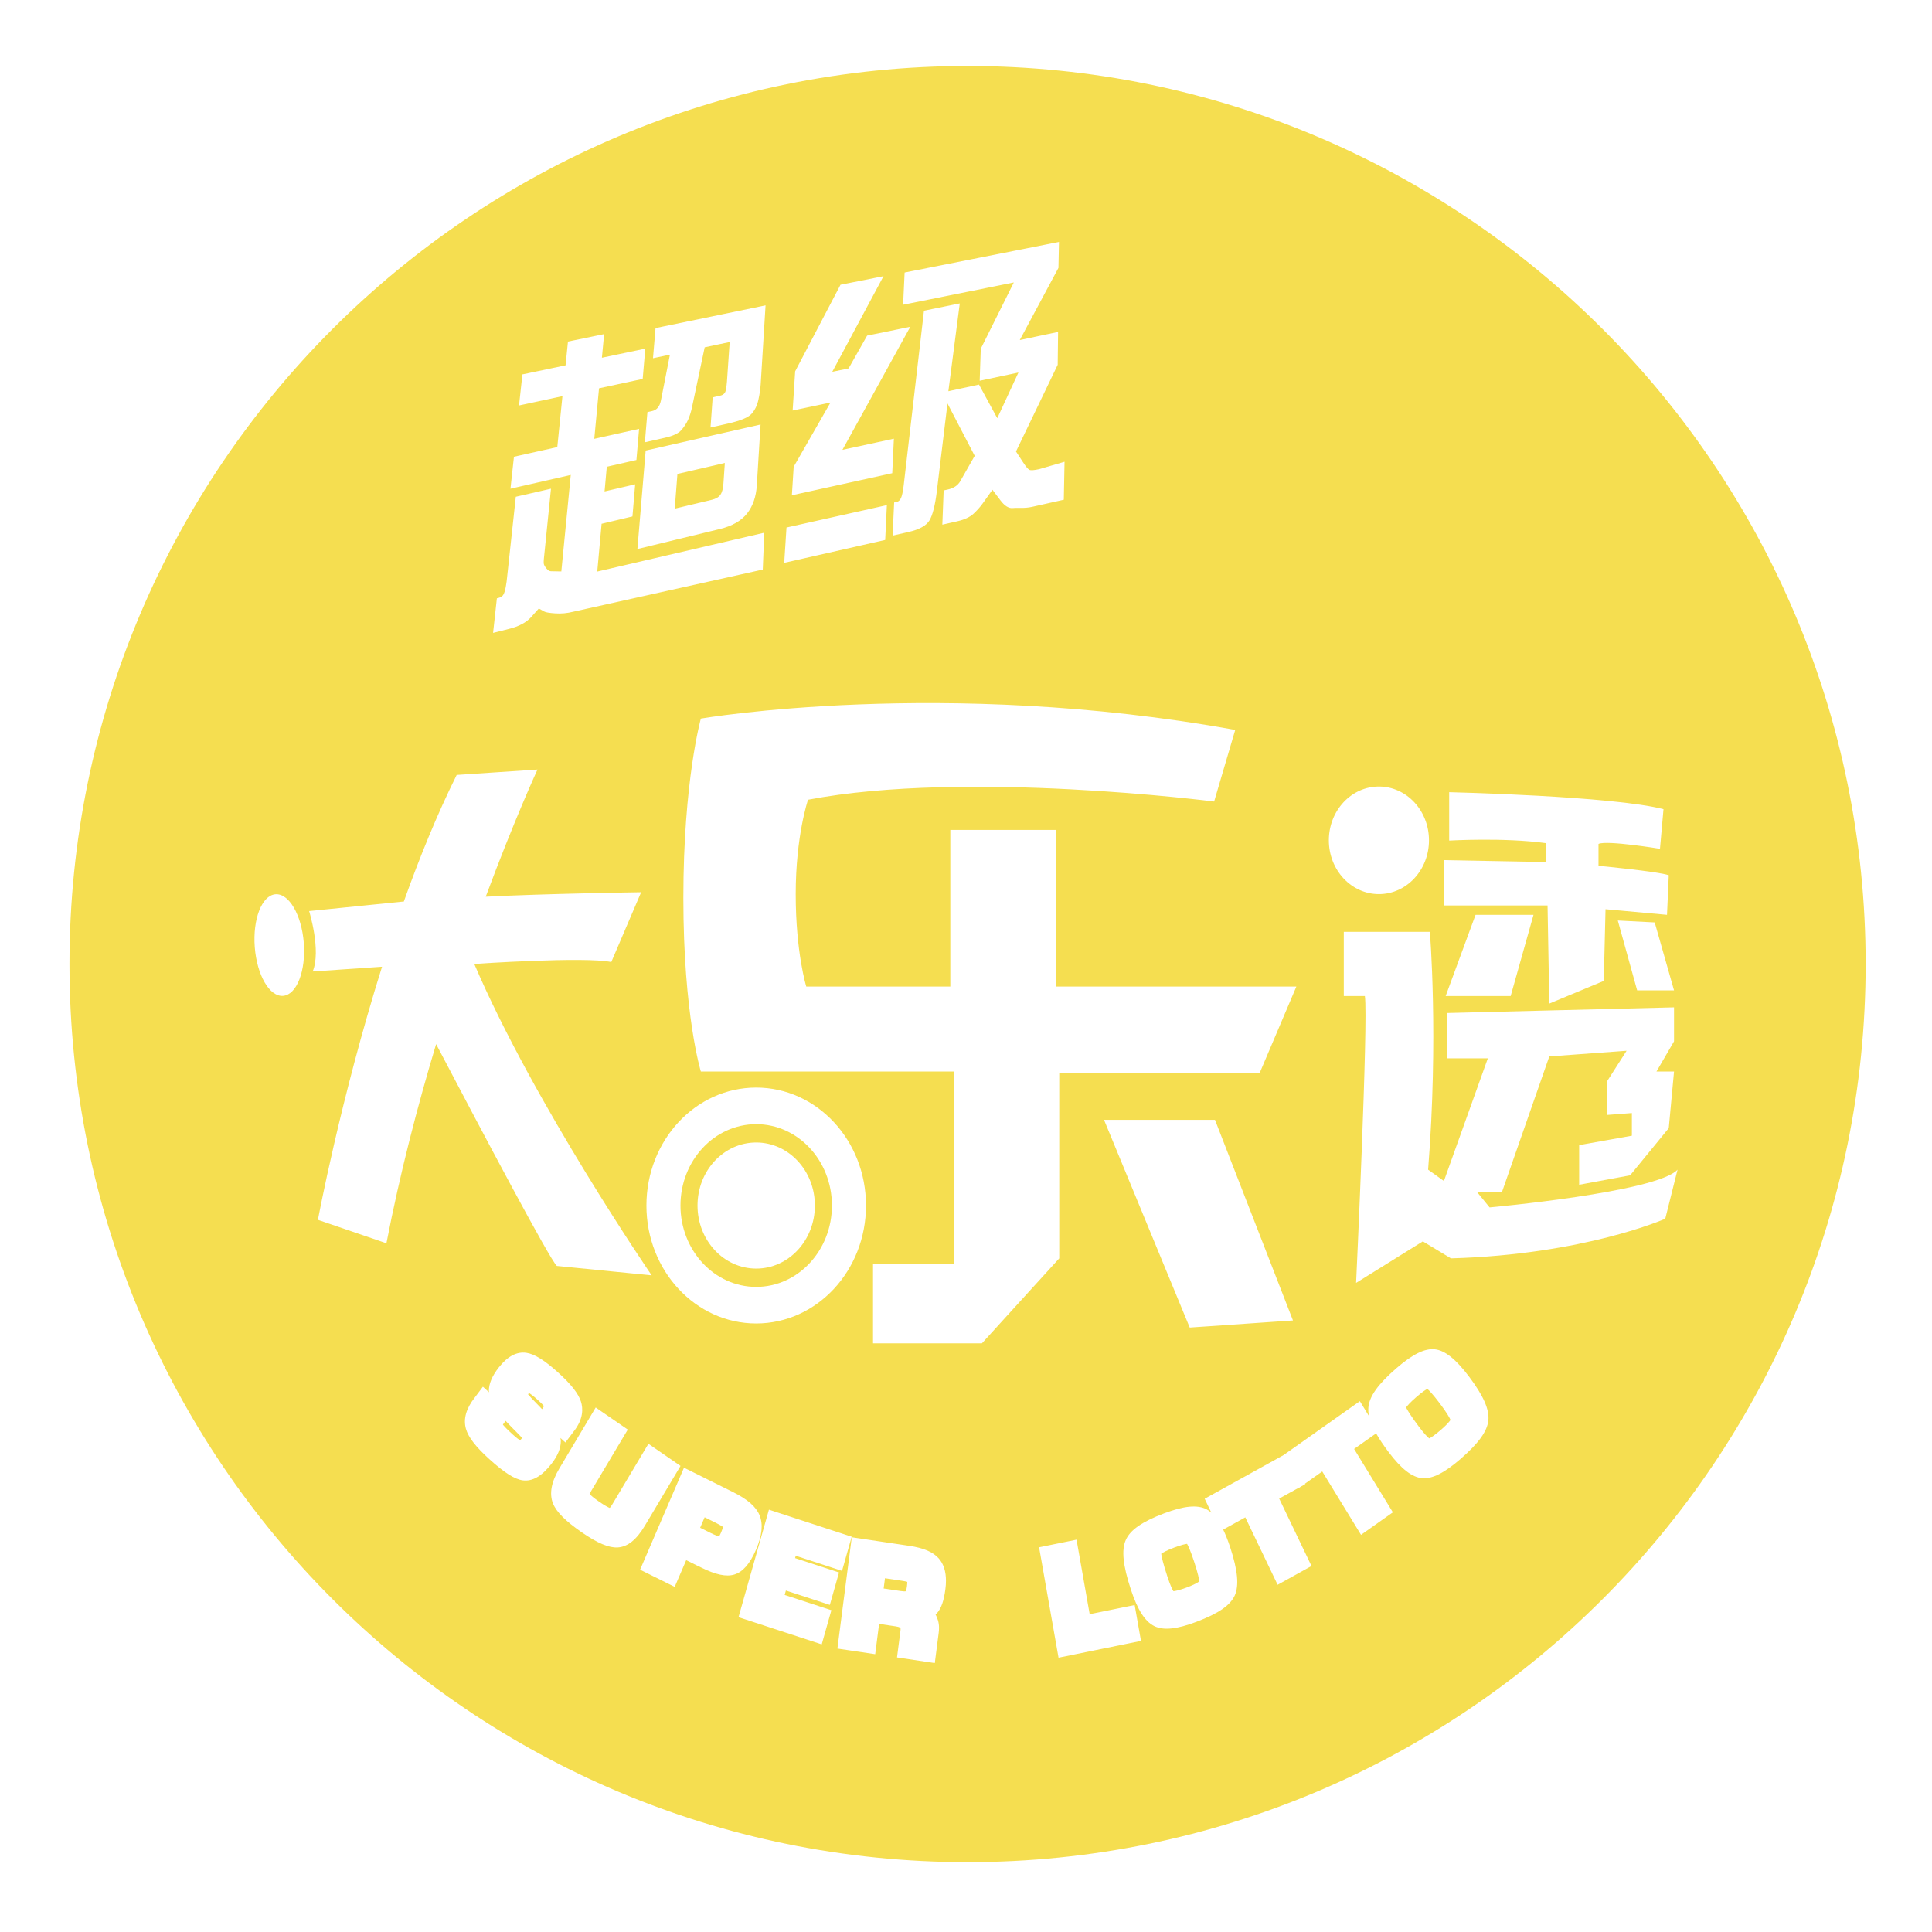 <?xml version="1.0" encoding="utf-8"?>
<!-- Generator: Adobe Illustrator 16.0.0, SVG Export Plug-In . SVG Version: 6.00 Build 0)  -->
<!DOCTYPE svg PUBLIC "-//W3C//DTD SVG 1.1//EN" "http://www.w3.org/Graphics/SVG/1.1/DTD/svg11.dtd">
<svg version="1.1" id="图层_1" xmlns="http://www.w3.org/2000/svg" xmlns:xlink="http://www.w3.org/1999/xlink" x="0px" y="0px"
	 width="700px" height="700px" viewBox="0 0 700 700" enable-background="new 0 0 700 700" xml:space="preserve">
<path fill="#F5DE50" d="M189.141,521.015c-0.248-0.301-0.593-0.711-1.167-1.284c0,0-2.699-2.737-2.689-2.729
	c-0.793-0.797-1.422-1.492-2.084-2.211c-0.059,0.08-0.374,0.518-0.458,0.627c-0.278,0.346-0.405,0.565-0.537,0.775
	c0.5,0.595,1.456,1.627,3.493,3.483c1.418,1.285,2.238,1.875,2.711,2.176c0.18-0.166,0.363-0.358,0.652-0.718
	C189.062,521.135,189.114,521.049,189.141,521.015z"/>
<path fill="#F5DE50" d="M195.008,507.371c-1.837-1.673-2.836-2.35-3.331-2.649c-0.042,0.051-0.115,0.119-0.115,0.119
	c-0.12,0.159-0.157,0.229-0.247,0.349c0.604,0.727,1.728,1.977,4.055,4.3c0.388,0.388,0.671,0.719,1.03,1.09l0.63-0.931
	l-0.206,0.281c0.137-0.216,0.195-0.329,0.268-0.475C196.741,509.035,196.111,508.373,195.008,507.371z"/>
<path fill="#F5DE50" d="M432.694,565.932c-1.345-4.106-2.185-5.837-2.601-6.567c-0.683,0.083-2.084,0.365-4.751,1.38l-0.006,0.006
	c-2.815,1.062-4.057,1.802-4.613,2.198c0.142,1.01,0.62,3.337,2.249,8.288c1.081,3.309,1.822,4.712,2.186,5.283
	c0.635-0.062,2.074-0.31,5.057-1.438c2.668-1.019,3.808-1.739,4.291-2.102C434.444,572.194,434.135,570.295,432.694,565.932z"/>
<path fill="#F5DE50" d="M261.009,179.275c0.61-0.866,0.977-2.221,1.104-4.071l0.51-7.464l-17.18,3.979l-0.973,12.562l13.441-3.198
	C259.366,180.733,260.396,180.138,261.009,179.275z"/>
<path fill="#F5DE50" d="M517.162,503.229c-0.592,0.303-1.79,1.032-4.052,2.993v0.008c-2.329,2.018-3.257,3.157-3.661,3.73
	c0.436,0.886,1.587,2.892,4.686,7.006c2.058,2.731,3.184,3.784,3.706,4.191c0.584-0.272,1.858-1.032,4.318-3.17
	c2.204-1.92,3.057-3.009,3.393-3.521c-0.319-0.742-1.238-2.465-3.896-5.992C519.114,505.095,517.788,503.771,517.162,503.229z"/>
<path fill="#F5DE50" d="M328.597,574.823c0.105-0.767,0.126-1.306,0.126-1.665c0-0.017,0-0.008,0-0.021
	c-0.325-0.102-0.797-0.227-1.563-0.336c0,0-3.552-0.533-6.518-0.973c-0.216,1.654-0.264,2.062-0.479,3.719
	c2.729,0.406,6.056,0.896,6.056,0.896c1.086,0.169,1.68,0.152,2.011,0.116C328.333,576.277,328.471,575.81,328.597,574.823z"/>
<path fill="#F5DE50" d="M675.961,349.3c0-179.711-145.685-325.395-325.395-325.395c-179.711,0-325.395,145.684-325.395,325.395
	c0,179.71,145.684,325.394,325.395,325.394S675.961,529.011,675.961,349.3z M340.227,589.738c0,0.595-0.043,1.215-0.12,1.852
	l-1.414,10.967l-13.688-2.041l1.256-9.721c0.026-0.212,0.037-0.384,0.037-0.517c0-0.315-0.053-0.441-0.053-0.441
	c0-0.005-0.315-0.375-1.653-0.569c0,0-3.257-0.49-6.078-0.907c-0.42,3.25-1.418,10.979-1.418,10.979l-13.688-2.034l4.716-36.549
	l0.489-3.779l20.815,3.102c5.241,0.78,8.644,2.229,10.704,4.567c1.734,1.965,2.609,4.675,2.609,8.085
	c0,0.949-0.063,1.956-0.205,3.016c-0.539,4.222-1.506,6.991-3.04,8.729c-0.152,0.177-0.352,0.303-0.524,0.462
	C339.711,586.334,340.227,587.892,340.227,589.738z M273.988,479.52c-21.97,0-39.776-19.128-39.776-42.738
	c0-23.605,17.806-42.734,39.776-42.734c21.972,0,39.777,19.129,39.777,42.734C313.765,460.393,295.96,479.52,273.988,479.52z
	 M278.595,546.983l29.991,9.797l-3.503,12.376c0,0-12.453-4.069-16.771-5.48c-0.12,0.423-0.126,0.432-0.242,0.858
	c4.202,1.37,15.925,5.198,15.925,5.198l-3.329,11.75c0,0-11.713-3.825-15.92-5.205c-0.215,0.773-0.231,0.828-0.451,1.599
	c4.338,1.415,16.928,5.53,16.928,5.53l-3.498,12.376l-30.149-9.85l9.99-35.298L278.595,546.983z M376.479,560.614l10.077-2.052
	l3.494-0.713c0,0,3.78,21.438,4.759,27c4.307-0.879,16.298-3.32,16.298-3.32l2.291,13l-29.871,6.081L376.479,560.614z
	 M539.26,514.637c-0.414,3.961-3.518,8.264-10.057,13.944c-5.879,5.101-10.301,7.325-13.935,6.991
	c-3.691-0.339-7.559-3.353-12.165-9.48c-1.891-2.502-3.367-4.724-4.507-6.748c-1.808,1.281-5.956,4.218-7.979,5.639
	c2.895,4.73,14.05,22.96,14.05,22.96l-11.54,8.155c0,0-11.154-18.229-14.054-22.958c-1.519,1.073-4.298,3.037-6.268,4.431
	l0.086,0.181c0,0-0.626,0.35-1.577,0.87c-0.473,0.337-0.767,0.548-0.767,0.548l-0.053-0.092c-2.185,1.213-5.319,2.942-7.022,3.889
	c2.411,5.028,11.706,24.425,11.706,24.425l-12.272,6.803c0,0-9.303-19.399-11.712-24.428c-2.008,1.104-6.078,3.357-8.01,4.434
	c0.869,1.821,1.715,3.934,2.541,6.43c2.729,8.325,3.256,13.865,1.648,17.427c-1.627,3.587-5.894,6.527-13.824,9.53
	c-7.117,2.704-11.987,3.21-15.306,1.588c-3.372-1.645-6.081-5.869-8.52-13.296c-2.869-8.726-3.435-14.235-1.85-17.874
	c1.596-3.661,5.893-6.652,13.925-9.7h0.006c7.153-2.711,12.027-3.174,15.352-1.459c0.604,0.315,1.178,0.743,1.738,1.232
	l-2.416-5.052l27.617-15.288l0.986-0.55l24.656-17.422l2.967-2.093l3.304,5.416c-0.231-1.128-0.306-2.184-0.216-3.171
	c0.363-4.023,3.482-8.385,10.111-14.144c5.894-5.124,10.347-7.312,14.014-6.888c3.655,0.421,7.584,3.575,12.363,9.915
	C537.453,505.664,539.67,510.696,539.26,514.637z M400.01,405.74h40.201l28.257,72.689l-37.408,2.569L400.01,405.74z
	 M523.157,311.644l36.918,0.684v-6.839c-15.173-2.096-35.007-0.928-35.007-0.928v-17.539c0,0,59.183,1.371,77.646,6.157
	l-1.274,14.36c0,0-19.261-3.174-22.275-1.769v7.926c0,0,21.644,2.05,25.457,3.42l-0.636,14.346l-22.274-2.035l-0.636,25.979
	l-19.734,8.208l-0.635-35.555h-37.549V311.644z M606.533,358.827h-13.362l-7.007-25.304l13.366,0.688L606.533,358.827z
	 M555.617,331.472l-8.274,29.405h-23.551l10.826-29.405H555.617z M517.431,423.791l5.727,4.105l15.914-44.45h-14.645v-16.415
	l82.106-2.055v12.314l-6.368,10.944h6.368l-1.912,20.513l-13.996,17.096l-18.464,3.415v-14.359l19.098-3.417v-8.205l-8.912,0.682
	V391.65l7.001-10.94l-28.007,2.051L544.156,432h-8.909l4.46,5.466c0,0,60.46-5.466,68.098-13.675l-4.453,17.779
	c0,0-29.277,12.995-77.646,14.359l-10.185-6.152l-24.181,15.042c0,0,4.447-95.054,3.177-103.942h-7.638v-23.253h31.189
	C518.067,337.625,521.25,375.922,517.431,423.791z M499.61,284.976c10.016,0,18.137,8.722,18.137,19.486
	c0,10.765-8.12,19.493-18.137,19.493c-10.022,0-18.142-8.728-18.142-19.493C481.469,293.697,489.588,284.976,499.61,284.976z
	 M292.126,357.455h52.187v-56.751h38.185v56.751h87.195l-13.356,31.46l-72.557,0.001v67.014l-28.005,30.776h-39.462V457.98h29.277
	v-69.744h-91.655c0,0-6.344-20.514-6.344-62.917c0-42.397,6.344-64.965,6.344-64.965s87.835-15.04,193.608,4.11l-7.644,25.948
	c0,0-89.851-11.592-147.134-0.652c0,0-4.464,12.994-4.464,34.193C288.301,345.151,292.126,357.455,292.126,357.455z
	 M287.188,148.742l0.913-14.202l16.431-31.371l15.578-3.099l-18.566,34.647l5.913-1.227l6.718-11.889l15.643-3.203l-24.587,44.586
	l18.64-4.033l-0.594,12.503l-36.366,7.987l0.656-10.327l13.331-23.264L287.188,148.742z M383.364,120.265l-0.142,11.905
	l-15.112,31.414l2.628,4.015c0.98,1.494,1.723,2.368,2.222,2.628c0.498,0.249,1.705,0.164,3.607-0.26l9.134-2.667l-0.267,13.762
	l-11.439,2.567c-2.948,0.667-5.385,0.24-6.919,0.443c-1.523,0.2-3.058-0.731-4.593-2.782l-2.906-3.844l-3.499,4.909
	c-0.93,1.313-2.059,2.574-3.378,3.795c-1.324,1.219-3.262,2.12-5.814,2.707l-5.462,1.23l0.479-12.398l1.513-0.333
	c2.111-0.474,3.602-1.458,4.469-2.952l5.263-9.246l-9.858-18.975l-3.861,31.845c-0.625,5.063-1.513,8.558-2.646,10.485
	c-1.135,1.931-3.702,3.358-7.695,4.255l-5.688,1.29l0.568-12.004l1.029-0.229c0.576-0.127,1.06-0.581,1.438-1.354
	c0.371-0.776,0.703-2.306,0.987-4.598l7.349-63.301l12.969-2.636l-4.128,31.812l11.092-2.407l6.623,12.187l7.664-16.547
	l-14.034,2.98l0.394-11.602l11.969-24.013l-40.107,8.07l0.548-11.671l55.926-11.081l-0.194,9.402l-14.018,26.146L383.364,120.265z
	 M321.328,183.017l-0.61,12.616l-36.582,8.29l0.825-12.796L321.328,183.017z M236.26,148.942c1.687-0.378,2.741-1.614,3.178-3.719
	l3.289-16.721l-6.136,1.287l0.92-10.919l39.865-8.231l-1.775,28.734c-0.099,1.559-0.368,3.378-0.813,5.442
	c-0.448,2.076-1.277,3.778-2.485,5.119c-1.208,1.352-4.065,2.522-8.572,3.539l-6.297,1.417l0.783-10.935l2.721-0.597
	c1.135-0.251,1.807-0.896,2.027-1.938c0.209-1.036,0.348-2.074,0.419-3.093l0.989-14.401l-9.051,1.913l-4.659,22.018
	c-0.342,1.539-0.793,2.946-1.355,4.221c-0.567,1.27-1.376,2.512-2.425,3.727c-1.052,1.208-2.995,2.136-5.846,2.773l-7.391,1.67
	l0.925-10.931L236.26,148.942z M275.564,153.809l-1.355,22.043c-0.259,4.114-1.424,7.5-3.514,10.167
	c-2.09,2.67-5.394,4.562-9.895,5.654l-29.856,7.249l2.995-35.676L275.564,153.809z M180.027,216.779l0.59-0.144
	c0.934-0.235,1.554-0.692,1.874-1.374c0.32-0.692,0.567-1.519,0.742-2.508c0.177-0.985,0.282-1.662,0.325-2.042l3.33-30.725
	l12.742-2.92l-2.563,25.28c-0.069,0.632-0.089,1.19-0.073,1.682c0.015,0.484,0.325,1.106,0.919,1.853
	c0.593,0.751,1.171,1.111,1.717,1.092l3.751,0.071l3.418-34.961l-21.85,4.983l1.267-11.58l15.704-3.5l1.865-18.449l-15.73,3.373
	l1.228-11.258l15.632-3.282l0.872-8.612l13.1-2.697l-0.803,8.553l15.715-3.293l-0.94,10.977l-15.82,3.396L215.314,159l16.24-3.617
	l-0.966,11.283l-10.737,2.447l-0.808,8.942l11.092-2.579l-0.988,11.639l-11.176,2.656l-1.576,17.316l60.507-14.074l-0.535,13.352
	l-68.639,15.261c-2.222,0.558-4.401,0.761-6.545,0.609c-2.143-0.149-3.455-0.366-3.949-0.655l-2.012-1.111l-2.82,3.157
	c-1.734,1.916-4.387,3.333-7.963,4.23l-5.787,1.453L180.027,216.779z M102.614,360.816c-4.906,0.438-9.517-7.448-10.305-17.612
	c-0.784-10.159,2.551-18.75,7.458-19.193c4.9-0.435,9.517,7.45,10.304,17.61C110.854,351.785,107.514,360.377,102.614,360.816z
	 M140.01,450.46l-24.817-8.487c0,0,8.066-43.419,23.227-91.709l-25.135,1.724c3.178-7.518-1.276-21.883-1.276-21.883l33.73-3.419
	l0.575-0.033c5.663-15.875,12.059-31.608,19.153-45.875l29.277-1.957c0,0-8.21,17.712-18.755,46.075
	c20.418-1.084,56.309-1.625,56.309-1.625l-10.819,25.297c-9.55-2.049-49.646,0.682-49.646,0.682
	c21.639,50.604,64.279,112.831,64.279,112.831l-34.361-3.41c-2.524-2.263-27.23-48.916-43.733-80.372
	C151.345,400.452,144.946,424.979,140.01,450.46z M189.429,536.358c-2.962-0.39-6.712-2.773-12.185-7.737
	c-4.896-4.443-7.575-7.917-8.425-10.929c-1.009-3.542,0.068-7.352,3.151-11.271l2.995-3.991c0,0,1.512,1.381,2.221,2.027
	c-0.005-0.173-0.062-0.326-0.062-0.491c0-2.649,1.203-5.48,3.629-8.56c3.142-3.995,6.493-5.767,9.968-5.256
	c2.953,0.432,6.625,2.716,11.551,7.188c4.664,4.235,7.275,7.563,8.208,10.464c0.789,2.432,0.974,6.293-2.604,10.83l-3.015,4.009
	c0,0-0.988-0.896-1.807-1.643c0.053,0.377,0.147,0.746,0.147,1.127c0,2.613-1.15,5.396-3.441,8.304
	C196.274,534.867,192.897,536.807,189.429,536.358z M223.844,560.666c-3.174,0.206-7.307-1.513-13-5.439
	c-5.935-4.091-9.271-7.43-10.49-10.513c-1.396-3.512-0.614-7.775,2.322-12.691l11.245-18.851l1.913-3.212l11.628,8.003
	l-13.158,22.064c-0.361,0.604-0.557,1.035-0.662,1.315c0.41,0.438,1.329,1.293,3.467,2.768c2.138,1.472,3.257,2.024,3.814,2.255
	c0.22-0.248,0.541-0.664,0.977-1.396l13.036-21.861l11.63,8.019l-12.975,21.751C230.598,557.879,227.416,560.431,223.844,560.666z
	 M246.335,535.24l1.491-3.467l17.765,8.832c5.257,2.616,8.314,5.276,9.606,8.386c1.35,3.254,0.934,7.34-1.281,12.485
	c-2.207,5.135-4.786,8.083-7.874,9.014c-2.92,0.878-6.743,0.066-11.996-2.547c0,0-1.418-0.683-1.465-0.706
	c0,0-1.997-0.993-3.955-1.965c-1.229,2.862-4.17,9.684-4.17,9.684l-12.539-6.224L246.335,535.24z"/>
<path fill="#F5DE50" d="M273.988,407.308c-15.152,0-27.439,13.199-27.439,29.475c0,16.278,12.286,29.477,27.439,29.477
	c15.154,0,27.435-13.197,27.435-29.477C301.422,420.507,289.142,407.308,273.988,407.308z M273.988,459.633
	c-11.743,0-21.266-10.229-21.266-22.851c0-12.615,9.523-22.839,21.266-22.839c11.74,0,21.258,10.224,21.258,22.839
	C295.245,449.404,285.727,459.633,273.988,459.633z"/>
<path fill="#F5DE50" d="M260.532,556.671c0.173-0.271,0.405-0.686,0.698-1.363c0.42-0.974,0.635-1.63,0.756-2.059
	c-0.424-0.306-1.139-0.752-2.347-1.352c0,0-2.211-1.1-4.333-2.153c-0.709,1.661-0.913,2.136-1.628,3.79
	c1.817,0.903,3.719,1.849,3.719,1.849C259.088,556.218,260.012,556.538,260.532,556.671z"/>
</svg>
